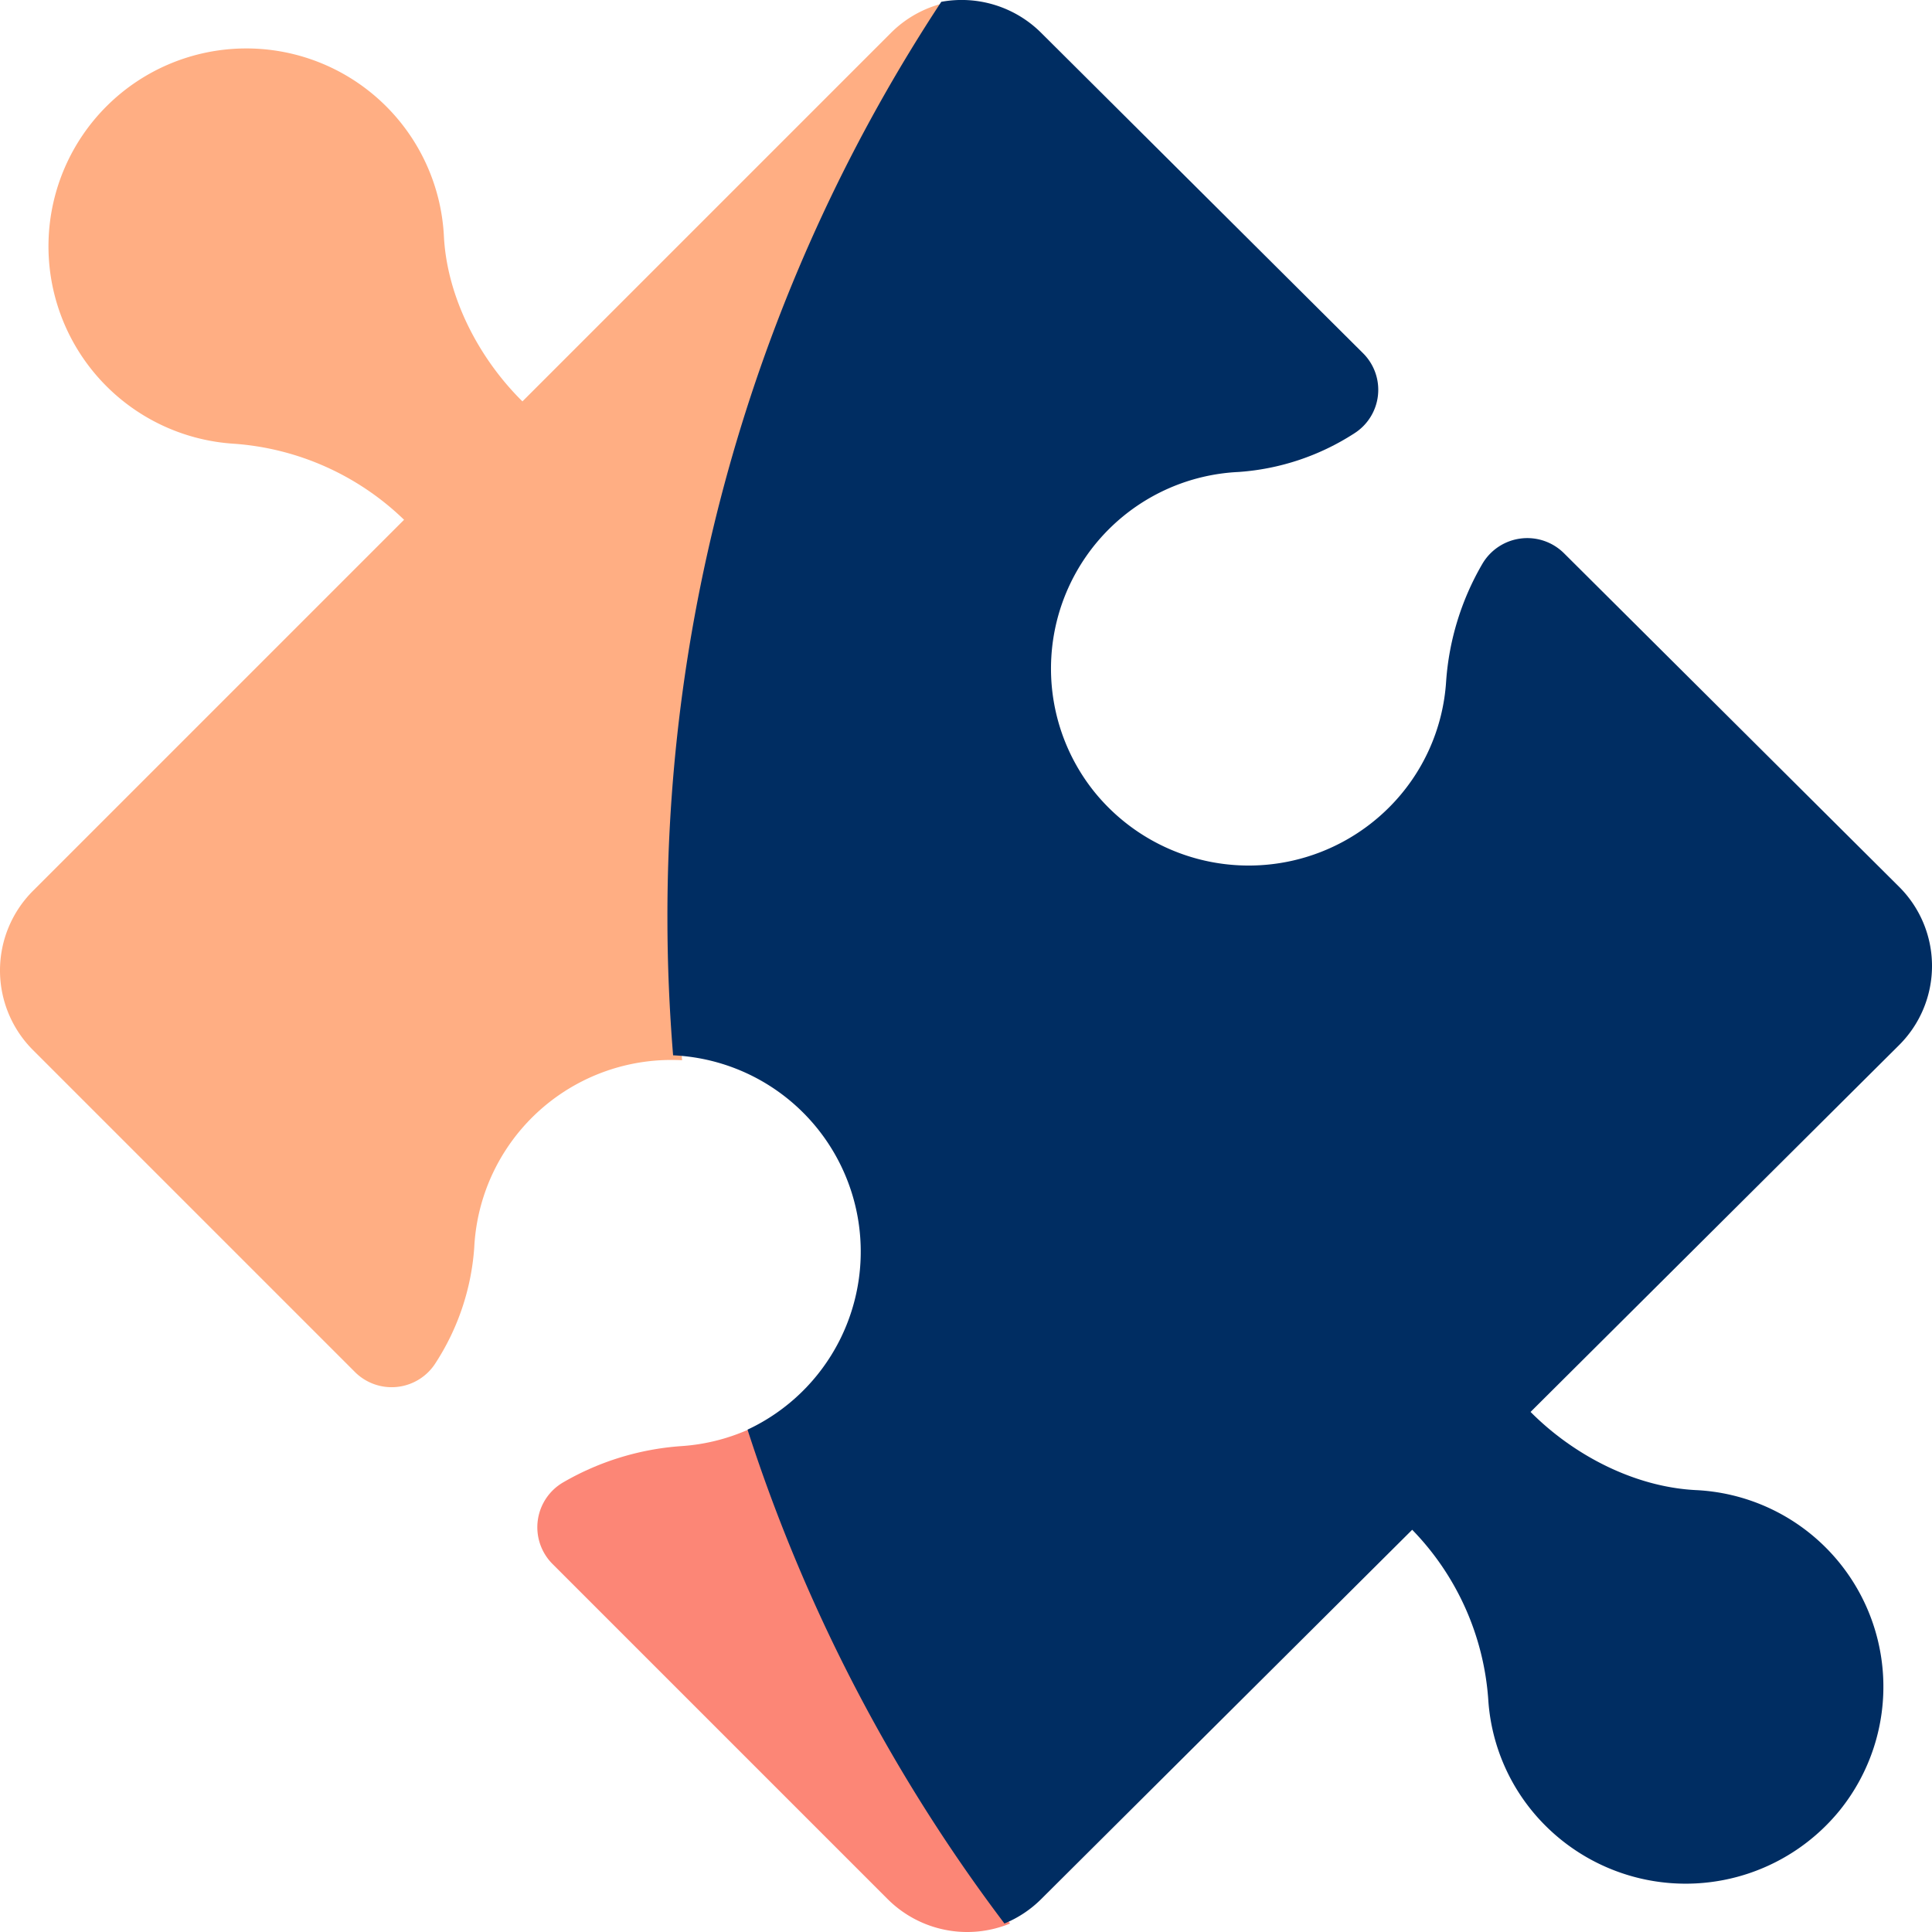 <svg xmlns="http://www.w3.org/2000/svg" width="260.003" height="260" viewBox="0 0 260.003 260">
  <g id="Group_5609" data-name="Group 5609" transform="translate(-246 -1628.301)">
    <path id="Path_4677" data-name="Path 4677" d="M168.866,255.48a36.778,36.778,0,0,0-15.9,4.883,6.988,6.988,0,0,0-1.421,10.984l45.087,45.087a15.144,15.144,0,0,0,16.48,3.293,225.8,225.8,0,0,1-34.569-66.771A26.565,26.565,0,0,1,168.866,255.48Z" transform="translate(168.818 1567.435)" fill="#fc8676"/>
    <path id="Path_4678" data-name="Path 4678" d="M213.855,84.419a15.057,15.057,0,0,0-7.982,4.182L156.284,138.19c-5.861-5.79-10.151-14.011-10.569-22.239a26.625,26.625,0,1,0-28.31,27.934,36.645,36.645,0,0,1,22.948,10.236L90.411,204.063a15.147,15.147,0,0,0,0,21.419l43.329,43.33a6.993,6.993,0,0,0,10.859-1.218,32.722,32.722,0,0,0,5.2-15.537,26.56,26.56,0,0,1,27.971-25.2c-.5-6.133-.764-12.329-.764-18.59A225.389,225.389,0,0,1,213.855,84.419Z" transform="translate(160.024 1544.129)" fill="#ffae83"/>
    <path id="Path_4679" data-name="Path 4679" d="M265.676,290.074a36.4,36.4,0,0,1,10.235,22.841,26.332,26.332,0,0,0,7.623,16.909,26.715,26.715,0,0,0,39.694-2.009,26.492,26.492,0,0,0-19.384-43.079c-8.228-.416-16.448-4.686-22.238-10.52l49.588-49.359a15.027,15.027,0,0,0,0-21.319l-45.087-44.878a7.006,7.006,0,0,0-10.983,1.415,36.47,36.47,0,0,0-4.882,15.823,26.337,26.337,0,0,1-7.623,16.909,26.715,26.715,0,0,1-39.694-2.009,26.491,26.491,0,0,1,19.384-43.078,32.849,32.849,0,0,0,15.535-5.172,6.941,6.941,0,0,0,1.218-10.808L215.733,88.612A15.163,15.163,0,0,0,202.3,84.449a223.6,223.6,0,0,0-36.854,123.275c0,6.232.266,12.4.764,18.5A26.449,26.449,0,0,1,176.228,276.6,224.378,224.378,0,0,0,210.8,343.063a15.079,15.079,0,0,0,4.937-3.278Z" transform="translate(170.374 1544.098)" fill="#002d62"/>
  </g>
</svg>
